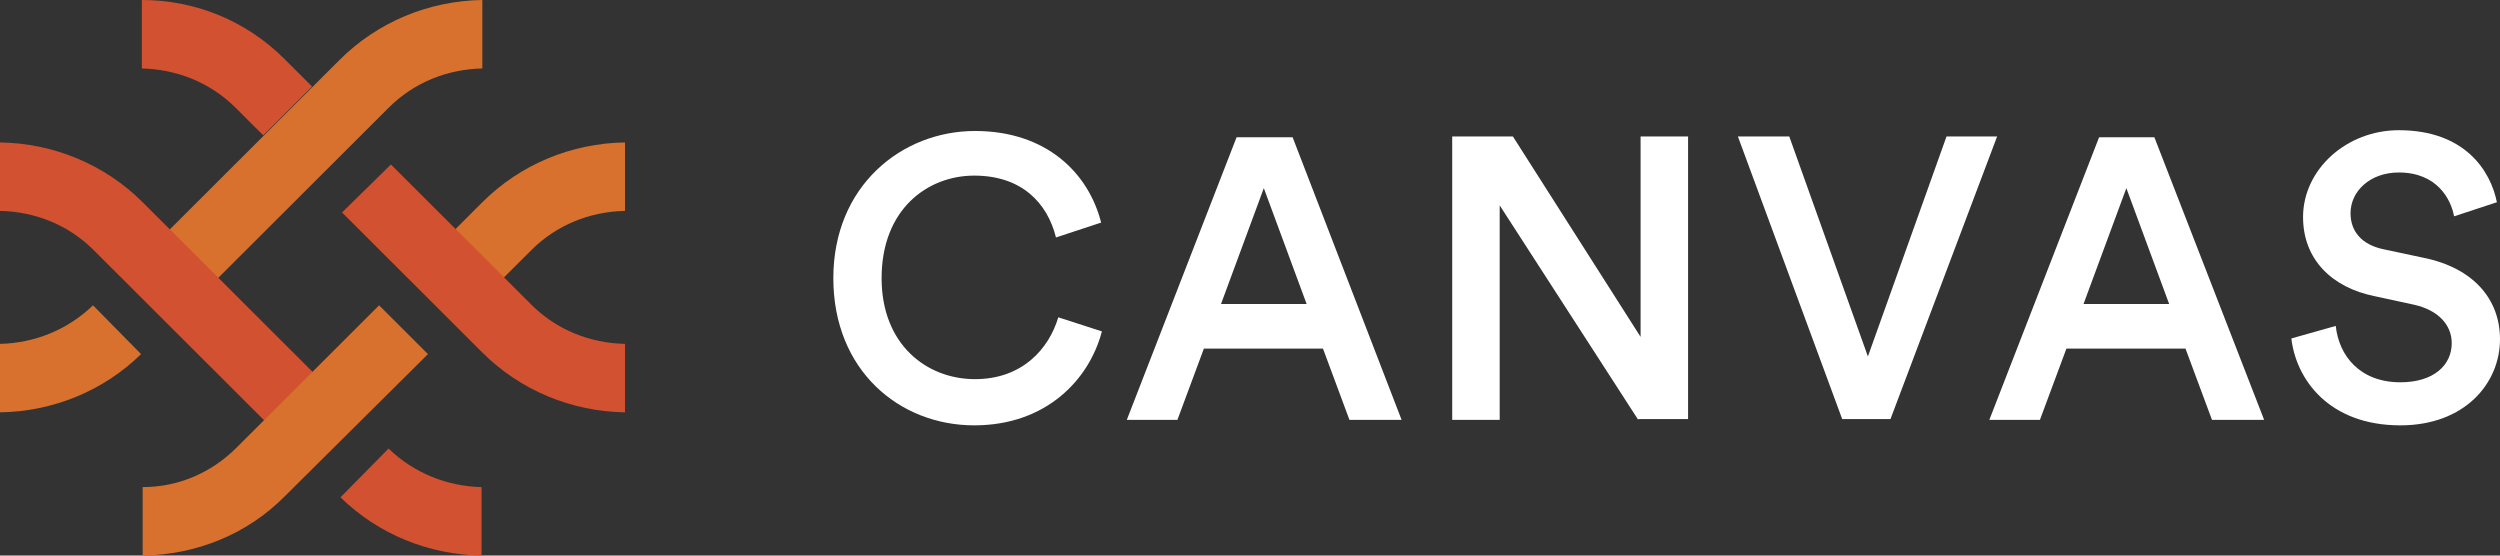 <svg width="144" height="32" viewBox="0 0 144 32" fill="none" xmlns="http://www.w3.org/2000/svg">
<rect x="0" y="0" width="144" height="32" fill="#333333" stroke="none"/>
<g clip-path="url(#clip0)">
<path d="M25.967 13.462L27.783 11.649C29.962 9.473 32.913 8.249 36 8.204V12.147C33.957 12.192 32.05 12.963 30.598 14.413L28.782 16.226L25.967 13.462Z" fill="#D7712D"/>
<path d="M8.126 20.397C5.947 22.527 3.042 23.705 0 23.751V19.807C1.997 19.762 3.904 18.991 5.357 17.586L8.126 20.397Z" fill="#D7712D"/>
<path d="M17.977 4.986L16.388 3.399C14.118 1.133 11.167 0 8.171 0V1.904V3.943C10.123 3.989 12.075 4.714 13.573 6.21L15.162 7.796L17.977 4.986Z" fill="#D15130"/>
<path d="M9.579 13.416L19.566 3.445C21.745 1.269 24.696 0.045 27.783 0V3.943C25.74 3.989 23.834 4.759 22.381 6.21L12.394 16.181L9.579 13.416Z" fill="#D7712D"/>
<path d="M18.068 21.484L8.217 11.649C6.038 9.473 3.087 8.249 0 8.204V12.147C2.043 12.193 3.95 12.963 5.402 14.413L15.253 24.249L18.068 21.484Z" fill="#D15130"/>
<path d="M21.836 17.586L13.619 25.79C12.166 27.241 10.26 28.057 8.217 28.057V32C11.304 31.955 14.255 30.776 16.434 28.555L24.651 20.397L21.836 17.586Z" fill="#D7712D"/>
<path d="M19.702 12.238L27.783 20.306C29.962 22.482 32.913 23.705 36 23.751V19.807C33.957 19.762 32.05 18.991 30.597 17.541L22.517 9.473L19.702 12.238Z" fill="#D15130"/>
<path d="M19.611 28.646C21.79 30.776 24.695 31.955 27.737 32V28.057C25.739 28.011 23.833 27.241 22.38 25.836L19.611 28.646Z" fill="#D15130"/>
<path d="M48 16.022C48 10.701 51.946 7.545 56.161 7.545C60.286 7.545 62.707 9.98 63.425 12.821L60.824 13.677C60.331 11.693 58.851 10.115 56.116 10.115C53.425 10.115 50.78 12.054 50.78 16.022C50.78 19.855 53.381 21.839 56.161 21.839C58.896 21.839 60.42 20.081 60.958 18.277L63.469 19.088C62.752 21.839 60.286 24.5 56.116 24.5C51.811 24.5 48 21.343 48 16.022Z" fill="white"/>
<path d="M76.204 20.081H69.343L67.819 24.184H64.904L71.227 7.906H74.455L80.732 24.184H77.728L76.204 20.081ZM70.33 17.511H75.262L72.796 10.837L70.33 17.511Z" fill="white"/>
<path d="M94.363 24.184L86.382 11.829V24.184H83.647V7.861H87.144L94.498 19.405V7.861H97.233V24.139H94.363V24.184Z" fill="white"/>
<path d="M112.119 7.861H115.034L108.891 24.139H106.111L100.103 7.861H103.062L107.591 20.532L112.119 7.861Z" fill="white"/>
<path d="M125.885 20.081H119.025L117.5 24.184H114.586L120.908 7.906H124.092L130.414 24.184H127.41L125.885 20.081ZM120.011 17.511H124.944L122.478 10.837L120.011 17.511Z" fill="white"/>
<path d="M141.355 12.46C141.175 11.468 140.368 9.935 138.171 9.935C136.512 9.935 135.391 11.017 135.391 12.28C135.391 13.317 136.019 14.084 137.274 14.354L139.606 14.85C142.476 15.436 144 17.24 144 19.54C144 22.065 141.982 24.5 138.261 24.5C134.136 24.5 132.252 21.84 131.983 19.495L134.539 18.773C134.719 20.487 135.929 22.02 138.261 22.02C140.189 22.02 141.22 21.028 141.22 19.765C141.22 18.728 140.458 17.871 139.068 17.556L136.781 17.06C134.315 16.564 132.656 14.94 132.656 12.505C132.656 9.755 135.167 7.5 138.171 7.5C141.982 7.5 143.462 9.845 143.821 11.649L141.355 12.46Z" fill="white"/>
</g>
<defs>
<clipPath id="clip0">
<rect width="144" height="32" fill="white"/>
</clipPath>
</defs>
</svg>
